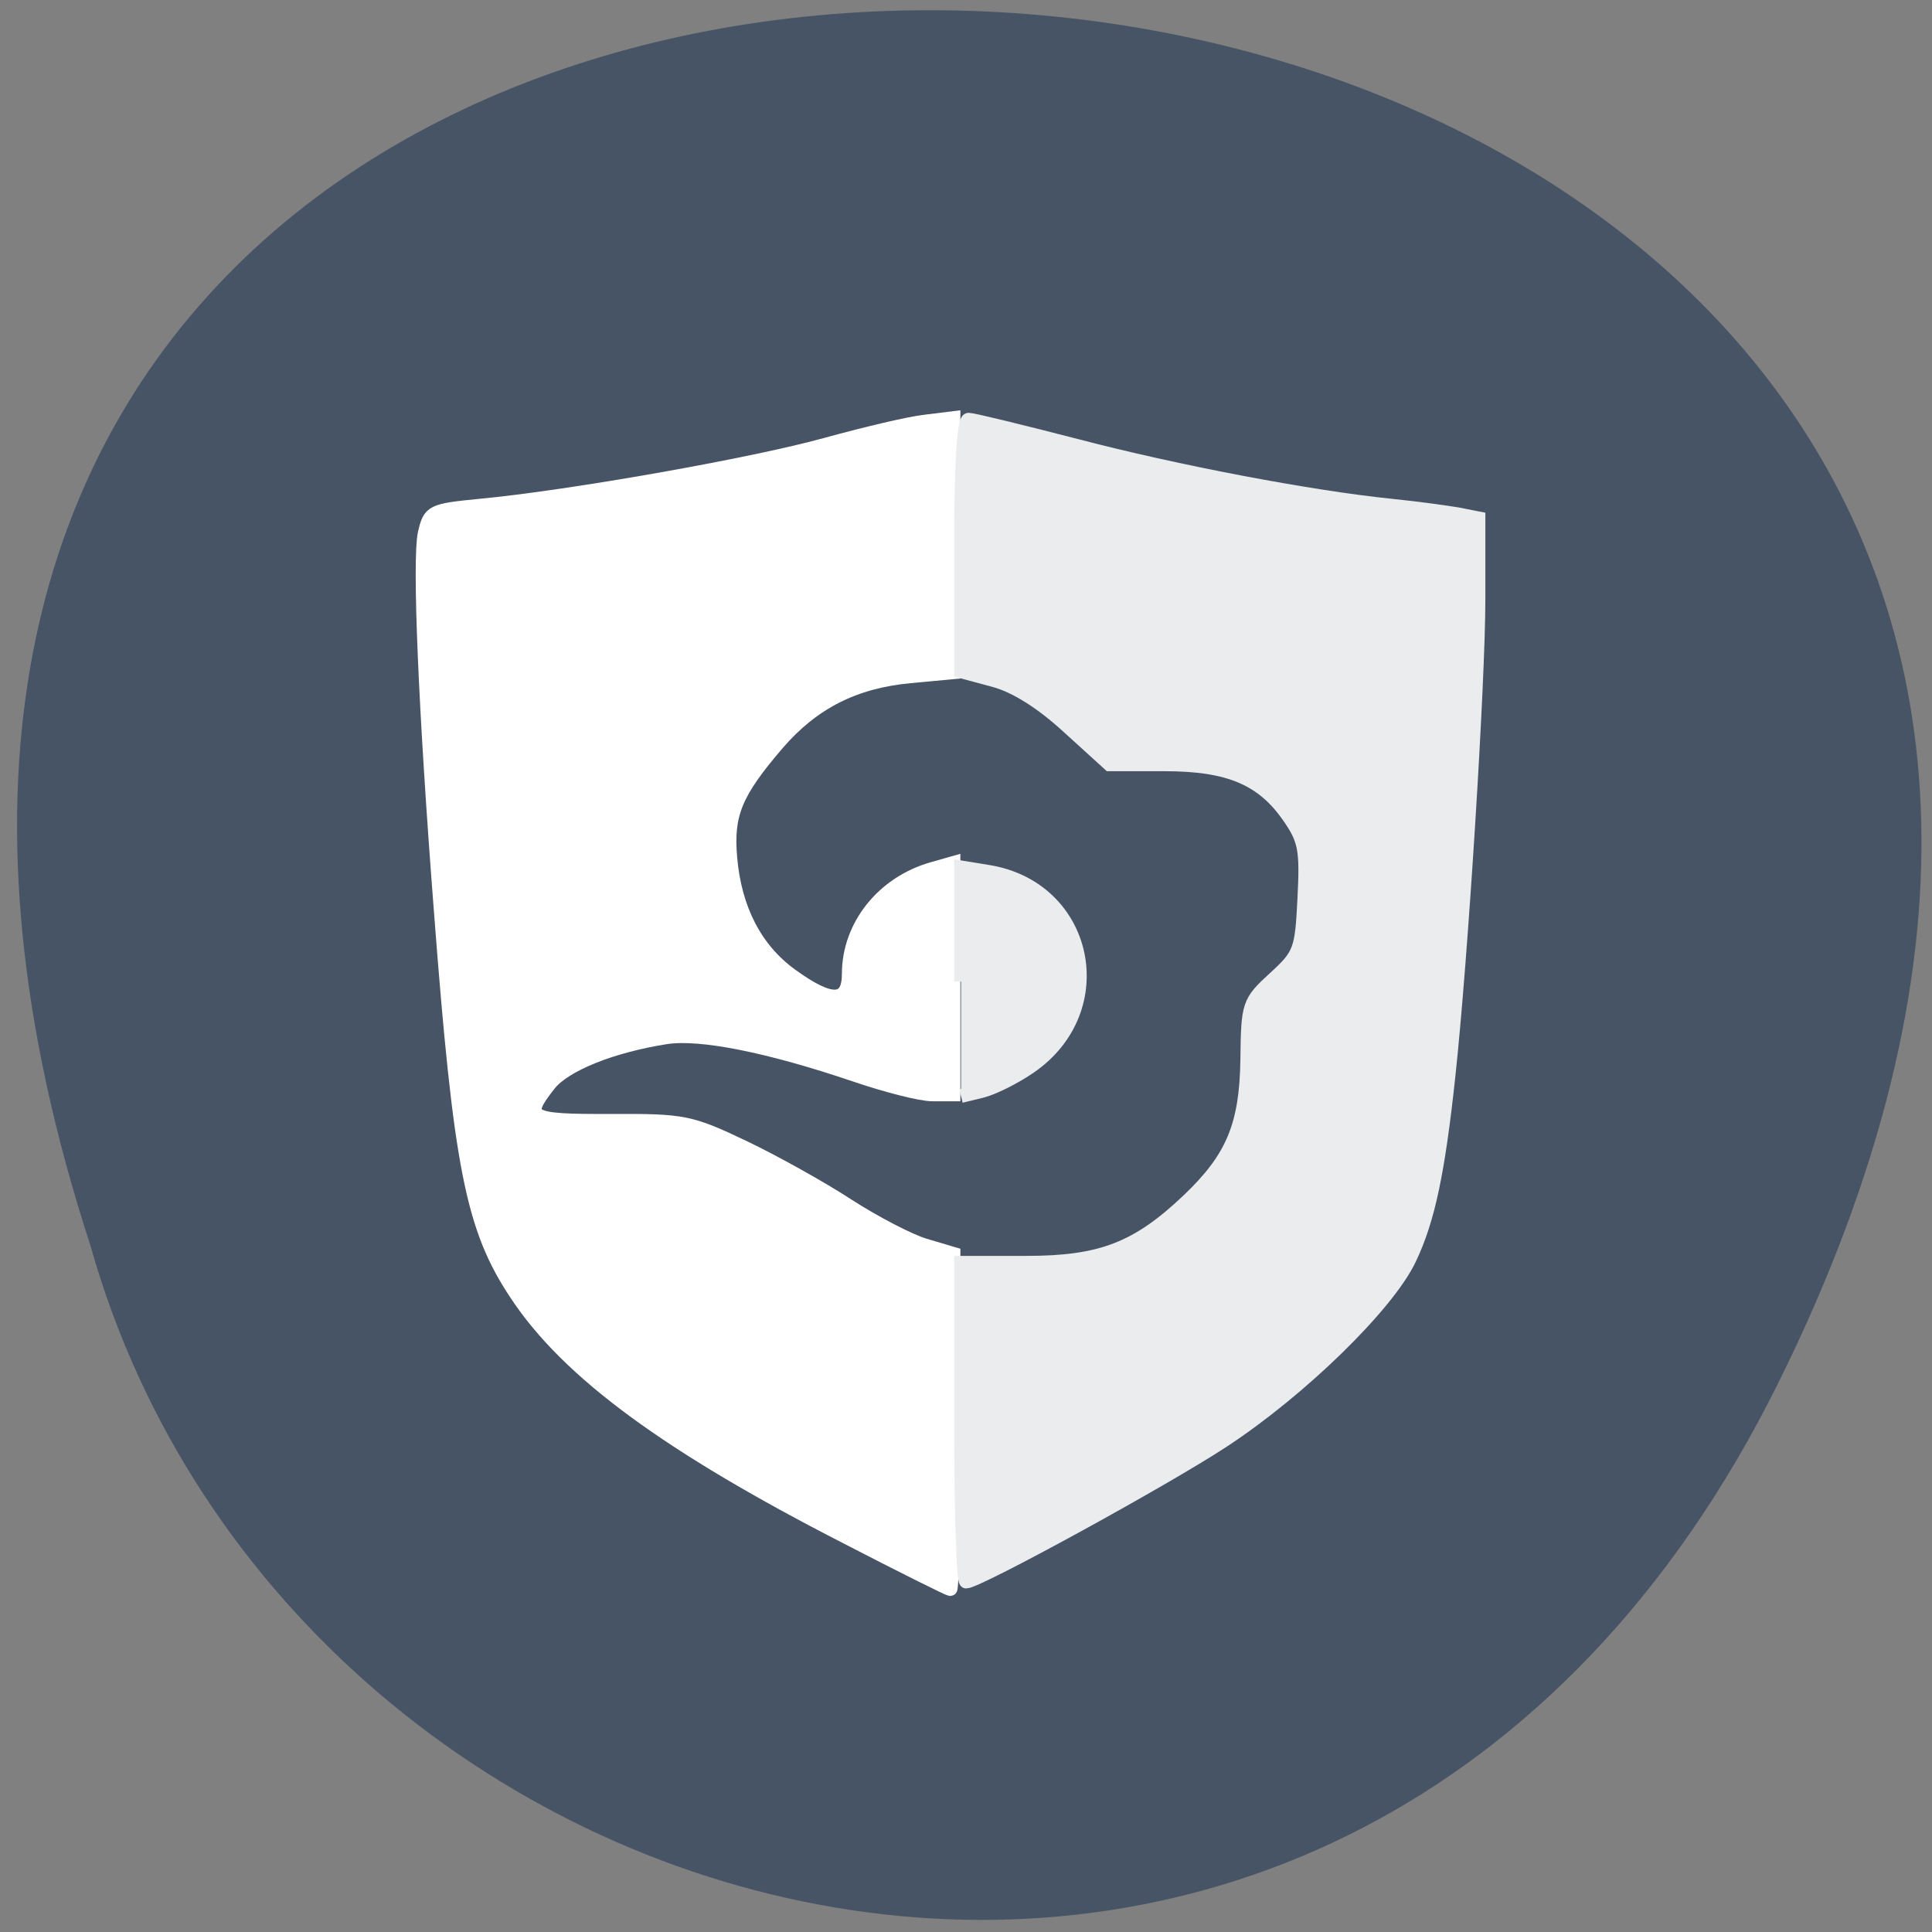 <svg xmlns="http://www.w3.org/2000/svg" viewBox="0 0 24 24"><rect x="0" y="0" width="24" height="24" fill="#808080" stroke="none"/><path d="m 22.09 17.18 c 10.359 -20.871 -28.21 -23.906 -20.965 -1.703 c 2.531 8.988 15.641 12.441 20.965 1.703" fill="#475466"/><g stroke-width="1.824" transform="scale(0.094)"><path d="m 112 203.21 c -23.667 -12.12 -36.917 -21.833 -43.75 -32.17 c -5.833 -8.75 -7.417 -16.833 -10 -50.708 c -2.083 -26.833 -2.875 -46.33 -2.125 -49.833 c 0.667 -2.917 0.917 -3.042 7.292 -3.667 c 11.958 -1.125 36.17 -5.417 45.75 -8.08 c 5.167 -1.417 11.08 -2.833 13.13 -3.042 l 3.708 -0.458 v 33.583 l -5.75 0.542 c -7.292 0.667 -12.833 3.458 -17.5 8.875 c -5.542 6.458 -6.75 9.292 -6.25 15.08 c 0.583 6.833 3.333 12.13 8.04 15.542 c 5.292 3.833 7.625 3.75 7.625 -0.167 c 0 -6.333 4.5 -12 11.04 -13.875 l 2.792 -0.792 v 30.583 h -2.792 c -1.542 0 -6.083 -1.167 -10.125 -2.542 c -11.417 -3.875 -20.5 -5.708 -25.08 -5 c -7.167 1.125 -13.417 3.625 -15.458 6.25 c -3.5 4.458 -2.833 4.833 8.167 4.792 c 9.667 -0.042 10.5 0.125 17.583 3.5 c 4.083 1.958 10.292 5.417 13.792 7.708 c 3.5 2.25 8.04 4.625 10.125 5.25 l 3.792 1.125 v 22.17 c 0 12.167 -0.167 22.13 -0.417 22.13 c -0.208 0 -6.333 -3.042 -13.583 -6.792" fill="#fff" stroke="#fff"/><g fill="#eaecee" stroke="#eaecee"><path d="m 127 187.96 v -21.08 h 8.667 c 9.875 0 14.667 -1.875 21.375 -8.25 c 5.875 -5.583 7.667 -9.917 7.792 -18.625 c 0.083 -7.292 0.167 -7.583 3.625 -10.75 c 3.375 -3.083 3.583 -3.667 3.917 -10.542 c 0.333 -6.375 0.083 -7.708 -1.958 -10.667 c -3.5 -5.125 -7.958 -7.04 -16.5 -7.04 h -7.292 l -5.458 -4.958 c -3.542 -3.25 -7 -5.417 -9.833 -6.167 l -4.333 -1.167 v -16.625 c 0 -10.375 0.375 -16.625 1 -16.625 c 0.542 0 6.875 1.542 14.13 3.417 c 13.333 3.5 31.13 6.875 41.833 7.958 c 3.292 0.333 7.167 0.875 8.667 1.125 l 2.75 0.542 v 10.625 c 0 11.125 -2.292 47.583 -3.958 63 c -1.375 12.833 -2.708 19.13 -5.167 24.25 c -2.917 6.125 -14.375 17.292 -24.583 24 c -7.708 5.083 -32.458 18.625 -34 18.625 c -0.375 0 -0.667 -9.458 -0.667 -21.04"/><path d="m 127 129.71 v -15.08 l 3.583 0.583 c 13.13 2.125 16.542 18.208 5.5 25.792 c -2 1.375 -4.833 2.792 -6.333 3.167 l -2.75 0.667"/></g></g></svg>